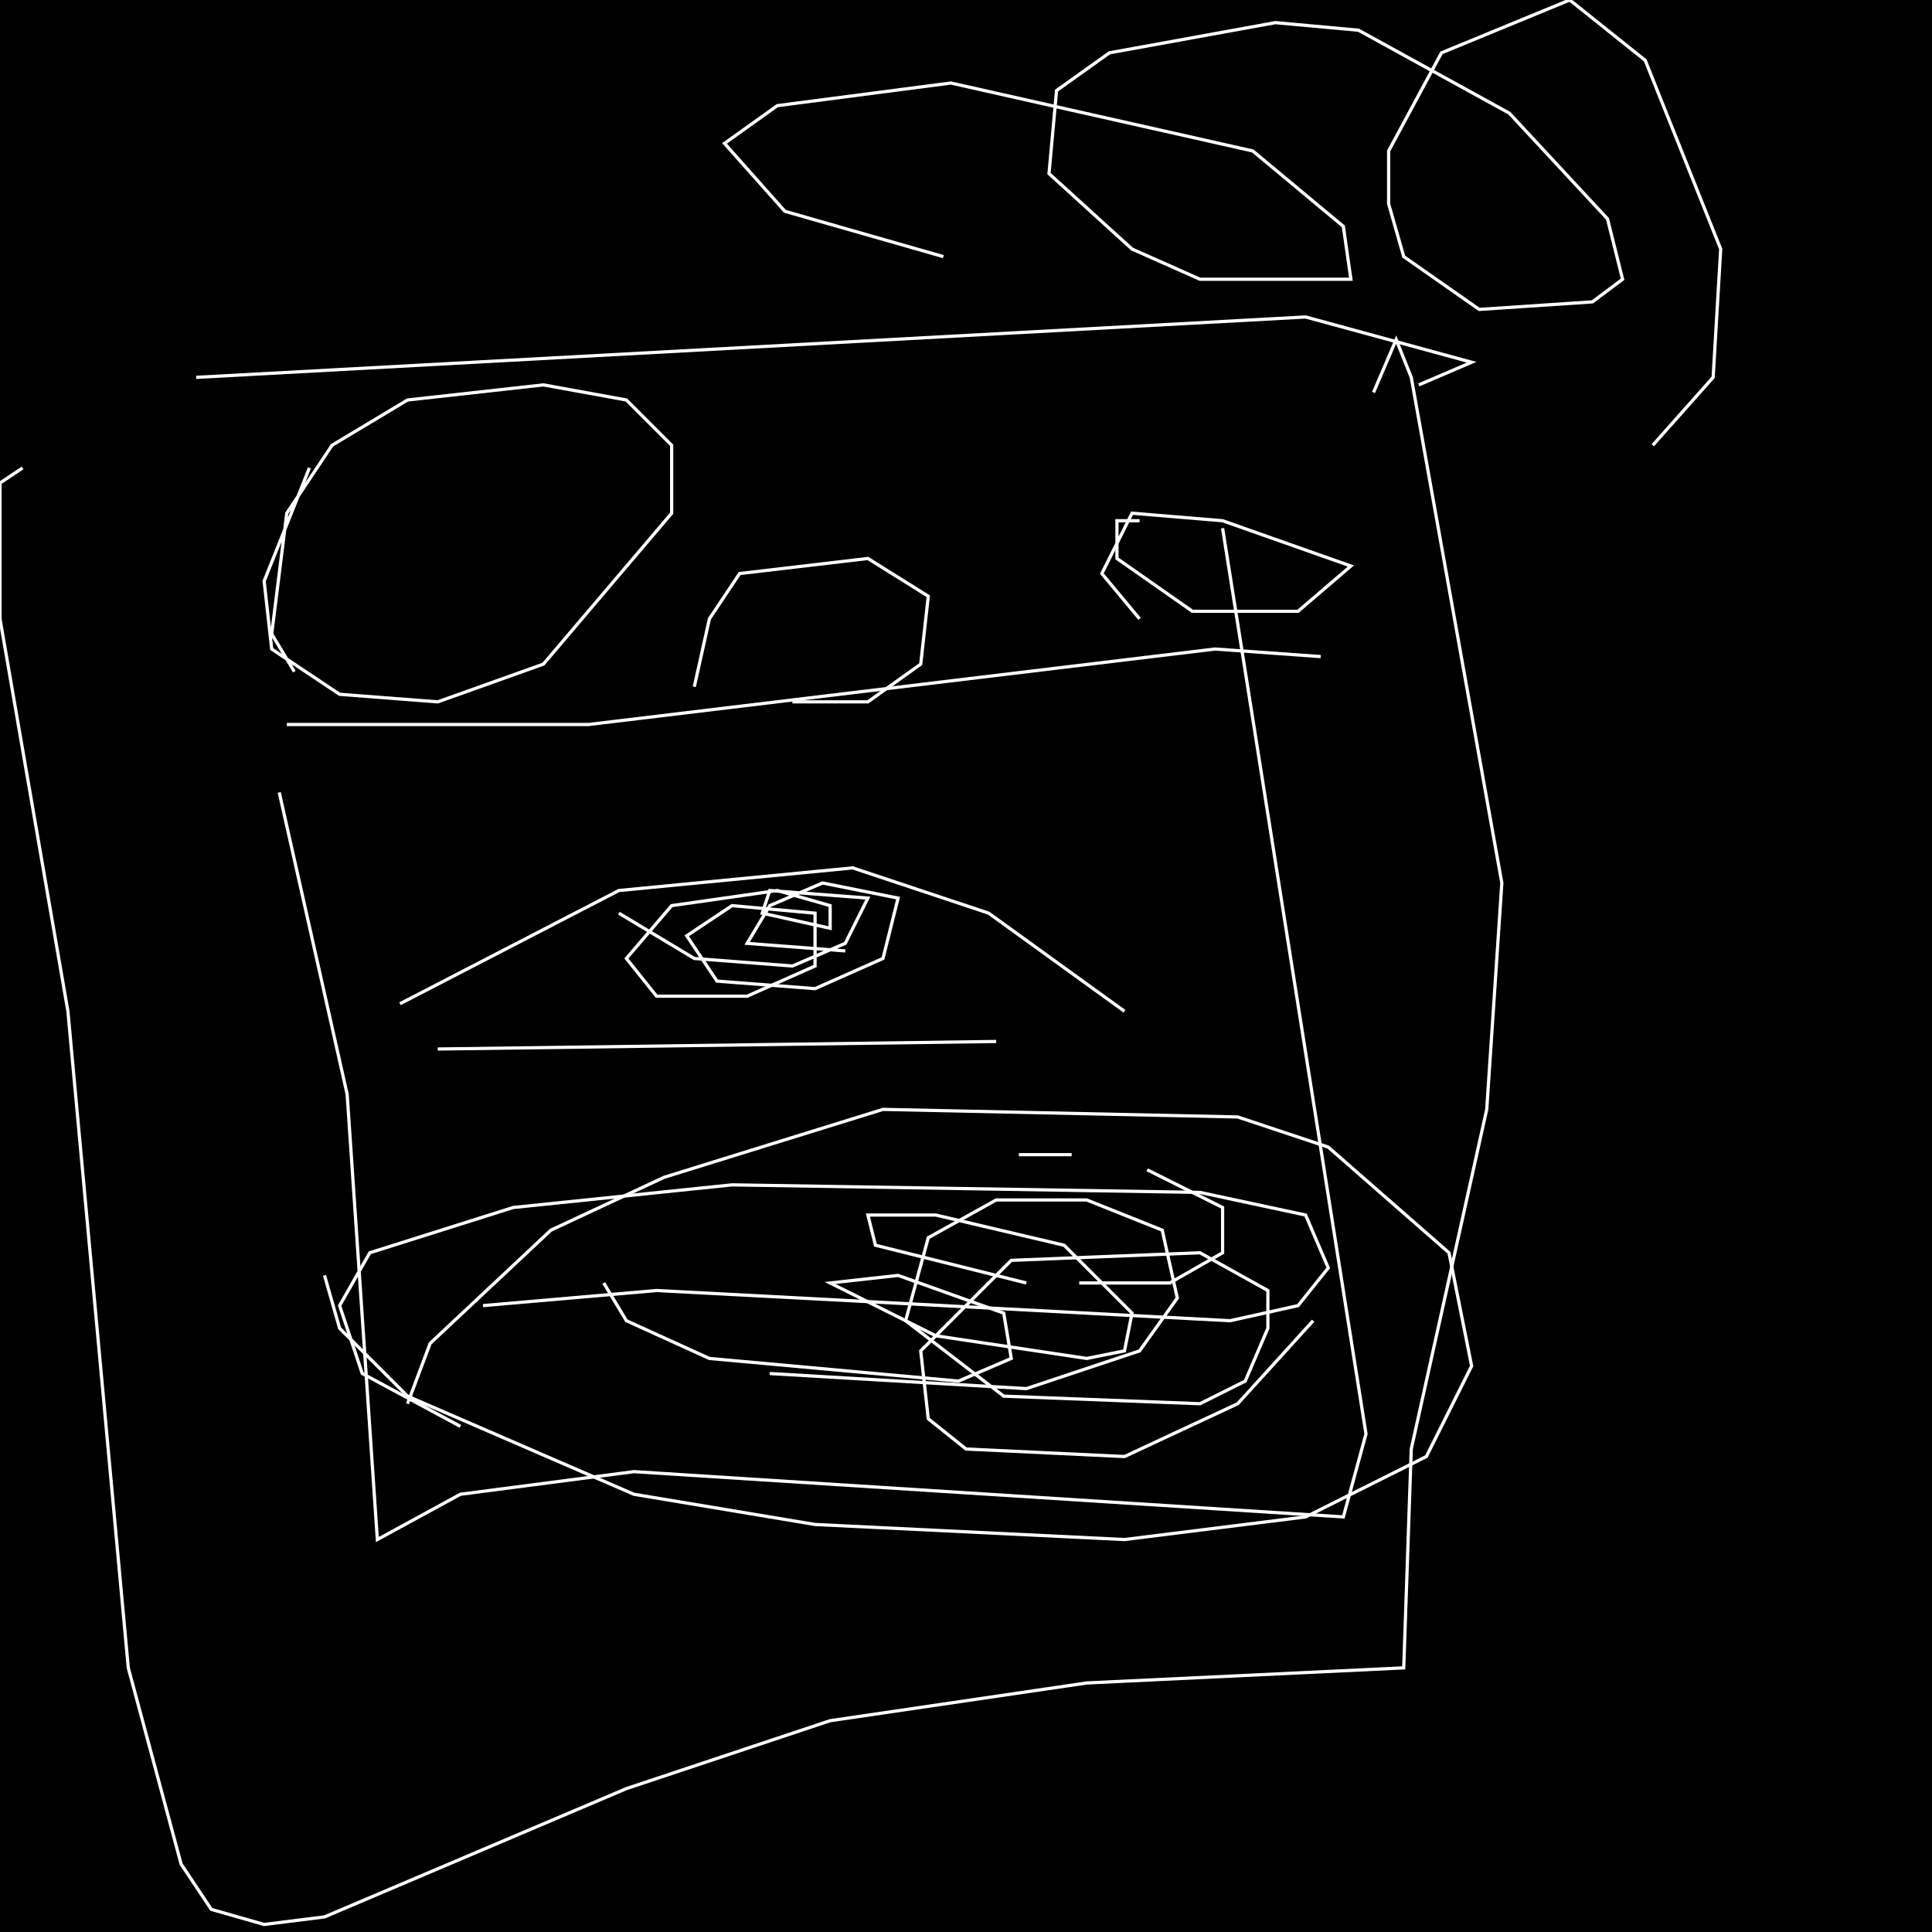 <?xml version="1.0" encoding="UTF-8" standalone="no"?>
<!--Created with ndjsontosvg (https:https://github.com/thompson318/ndjsontosvg) 
	from the simplified Google quickdraw data set. key_id = 6715050054123520-->
<svg width="600" height="600"
	xmlns="http://www.w3.org/2000/svg">
	xmlns:ndjsontosvg="https://github.com/thompson318/ndjsontosvg"
	xmlns:quickdraw="https://quickdraw.withgoogle.com/data"
	xmlns:scikit-surgery="https://doi.org/10.1007/s11548-020-02180-5">

	<rect width="100%" height="100%" fill="black" />
	<path d = "M 60.94 117.19 L 405.47 98.44 L 457.03 112.50 L 440.62 119.53" stroke="white" fill="transparent"/>
	<path d = "M 7.03 145.31 L 0.00 150.00 L 0.00 192.19 L 21.09 314.06 L 39.84 517.97 L 56.25 578.91 L 65.62 592.97 L 82.03 597.66 L 100.78 595.31 L 194.53 555.47 L 257.81 534.38 L 337.50 522.66 L 435.94 517.97 L 438.28 450.00 L 461.72 344.53 L 466.41 274.22 L 438.28 117.19 L 433.59 105.47 L 426.56 121.88" stroke="white" fill="transparent"/>
	<path d = "M 89.06 225.00 L 182.81 225.00 L 377.34 201.56 L 410.16 203.91" stroke="white" fill="transparent"/>
	<path d = "M 86.72 246.09 L 107.81 339.84 L 117.19 478.12 L 142.97 464.06 L 196.88 457.03 L 417.19 471.09 L 424.22 445.31 L 379.69 164.06" stroke="white" fill="transparent"/>
	<path d = "M 96.09 145.31 L 82.03 180.47 L 84.38 201.56 L 105.47 215.62 L 135.94 217.97 L 168.75 206.25 L 208.59 159.38 L 208.59 138.28 L 194.53 124.22 L 168.75 119.53 L 126.56 124.22 L 103.12 138.28 L 89.06 159.38 L 84.38 196.88 L 91.41 208.59" stroke="white" fill="transparent"/>
	<path d = "M 246.09 217.97 L 269.53 217.97 L 285.94 206.25 L 288.28 185.16 L 269.53 173.44 L 229.69 178.12 L 220.31 192.19 L 215.62 213.28" stroke="white" fill="transparent"/>
	<path d = "M 353.91 161.72 L 346.88 161.72 L 346.88 173.44 L 370.31 189.84 L 403.12 189.84 L 419.53 175.78 L 379.69 161.72 L 351.56 159.38 L 342.19 178.12 L 353.91 192.19" stroke="white" fill="transparent"/>
	<path d = "M 135.94 325.78 L 309.38 323.44" stroke="white" fill="transparent"/>
	<path d = "M 124.22 311.72 L 192.19 276.56 L 264.84 269.53 L 307.03 283.59 L 349.22 314.06" stroke="white" fill="transparent"/>
	<path d = "M 192.19 283.59 L 215.62 297.66 L 246.09 300.00 L 262.50 292.97 L 269.53 278.91 L 239.06 276.56 L 236.72 283.59 L 257.81 288.28 L 257.81 281.25 L 241.41 276.56 L 208.59 281.25 L 194.53 297.66 L 203.91 309.38 L 232.03 309.38 L 253.12 300.00 L 253.12 283.59 L 227.34 281.25 L 213.28 290.62 L 222.66 304.69 L 253.12 307.03 L 274.22 297.66 L 278.91 278.91 L 255.47 274.22 L 239.06 281.25 L 232.03 292.97 L 262.50 295.31" stroke="white" fill="transparent"/>
	<path d = "M 150.00 405.47 L 203.91 400.78 L 382.03 410.16 L 403.12 405.47 L 412.50 393.75 L 405.47 377.34 L 372.66 370.31 L 227.34 367.97 L 159.38 375.00 L 114.84 389.06 L 105.47 405.47 L 112.50 426.56 L 142.97 442.97" stroke="white" fill="transparent"/>
	<path d = "M 100.78 396.09 L 105.47 412.50 L 126.56 433.59 L 196.88 464.06 L 253.12 473.44 L 349.22 478.12 L 405.47 471.09 L 442.97 452.34 L 457.03 424.22 L 450.00 389.06 L 412.50 356.25 L 384.38 346.88 L 274.22 344.53 L 206.25 365.62 L 171.09 382.03 L 133.59 417.19 L 126.56 435.94" stroke="white" fill="transparent"/>
	<path d = "M 187.50 398.44 L 194.53 410.16 L 220.31 421.88 L 297.66 428.91 L 314.06 421.88 L 311.72 407.81 L 278.91 396.09 L 257.81 398.44 L 290.62 414.84 L 337.50 421.88 L 349.22 419.53 L 351.56 407.81 L 330.47 386.72 L 290.62 377.34 L 269.53 377.34 L 271.88 386.72 L 318.75 398.44" stroke="white" fill="transparent"/>
	<path d = "M 335.16 398.44 L 363.28 398.44 L 379.69 389.06 L 379.69 375.00 L 356.25 363.28" stroke="white" fill="transparent"/>
	<path d = "M 346.88 360.94 L 346.88 360.94" stroke="white" fill="transparent"/>
	<path d = "M 332.81 358.59 L 316.41 358.59" stroke="white" fill="transparent"/>
	<path d = "M 292.97 79.69 L 243.75 65.62 L 225.00 44.53 L 241.41 32.81 L 295.31 25.78 L 389.06 46.88 L 417.19 70.31 L 419.53 86.72 L 372.66 86.72 L 351.56 77.34 L 325.78 53.91 L 328.12 28.12 L 344.53 16.41 L 396.09 7.03 L 421.88 9.38 L 468.75 35.16 L 499.22 67.97 L 503.91 86.72 L 494.53 93.75 L 459.38 96.09 L 435.94 79.69 L 431.25 63.28 L 431.25 46.88 L 447.66 16.41 L 487.50 0.00 L 510.94 18.75 L 534.38 77.34 L 532.03 117.19 L 513.28 138.28" stroke="white" fill="transparent"/>
	<path d = "M 239.06 426.56 L 318.75 431.25 L 353.91 419.53 L 365.62 403.12 L 360.94 382.03 L 337.50 372.66 L 309.38 372.66 L 288.28 384.38 L 281.25 410.16 L 311.72 433.59 L 372.66 435.94 L 386.72 428.91 L 393.75 412.50 L 393.75 400.78 L 372.66 389.06 L 314.06 391.41 L 285.94 419.53 L 288.28 440.62 L 300.00 450.00 L 349.22 452.34 L 384.38 435.94 L 407.81 410.16" stroke="white" fill="transparent"/>
</svg>